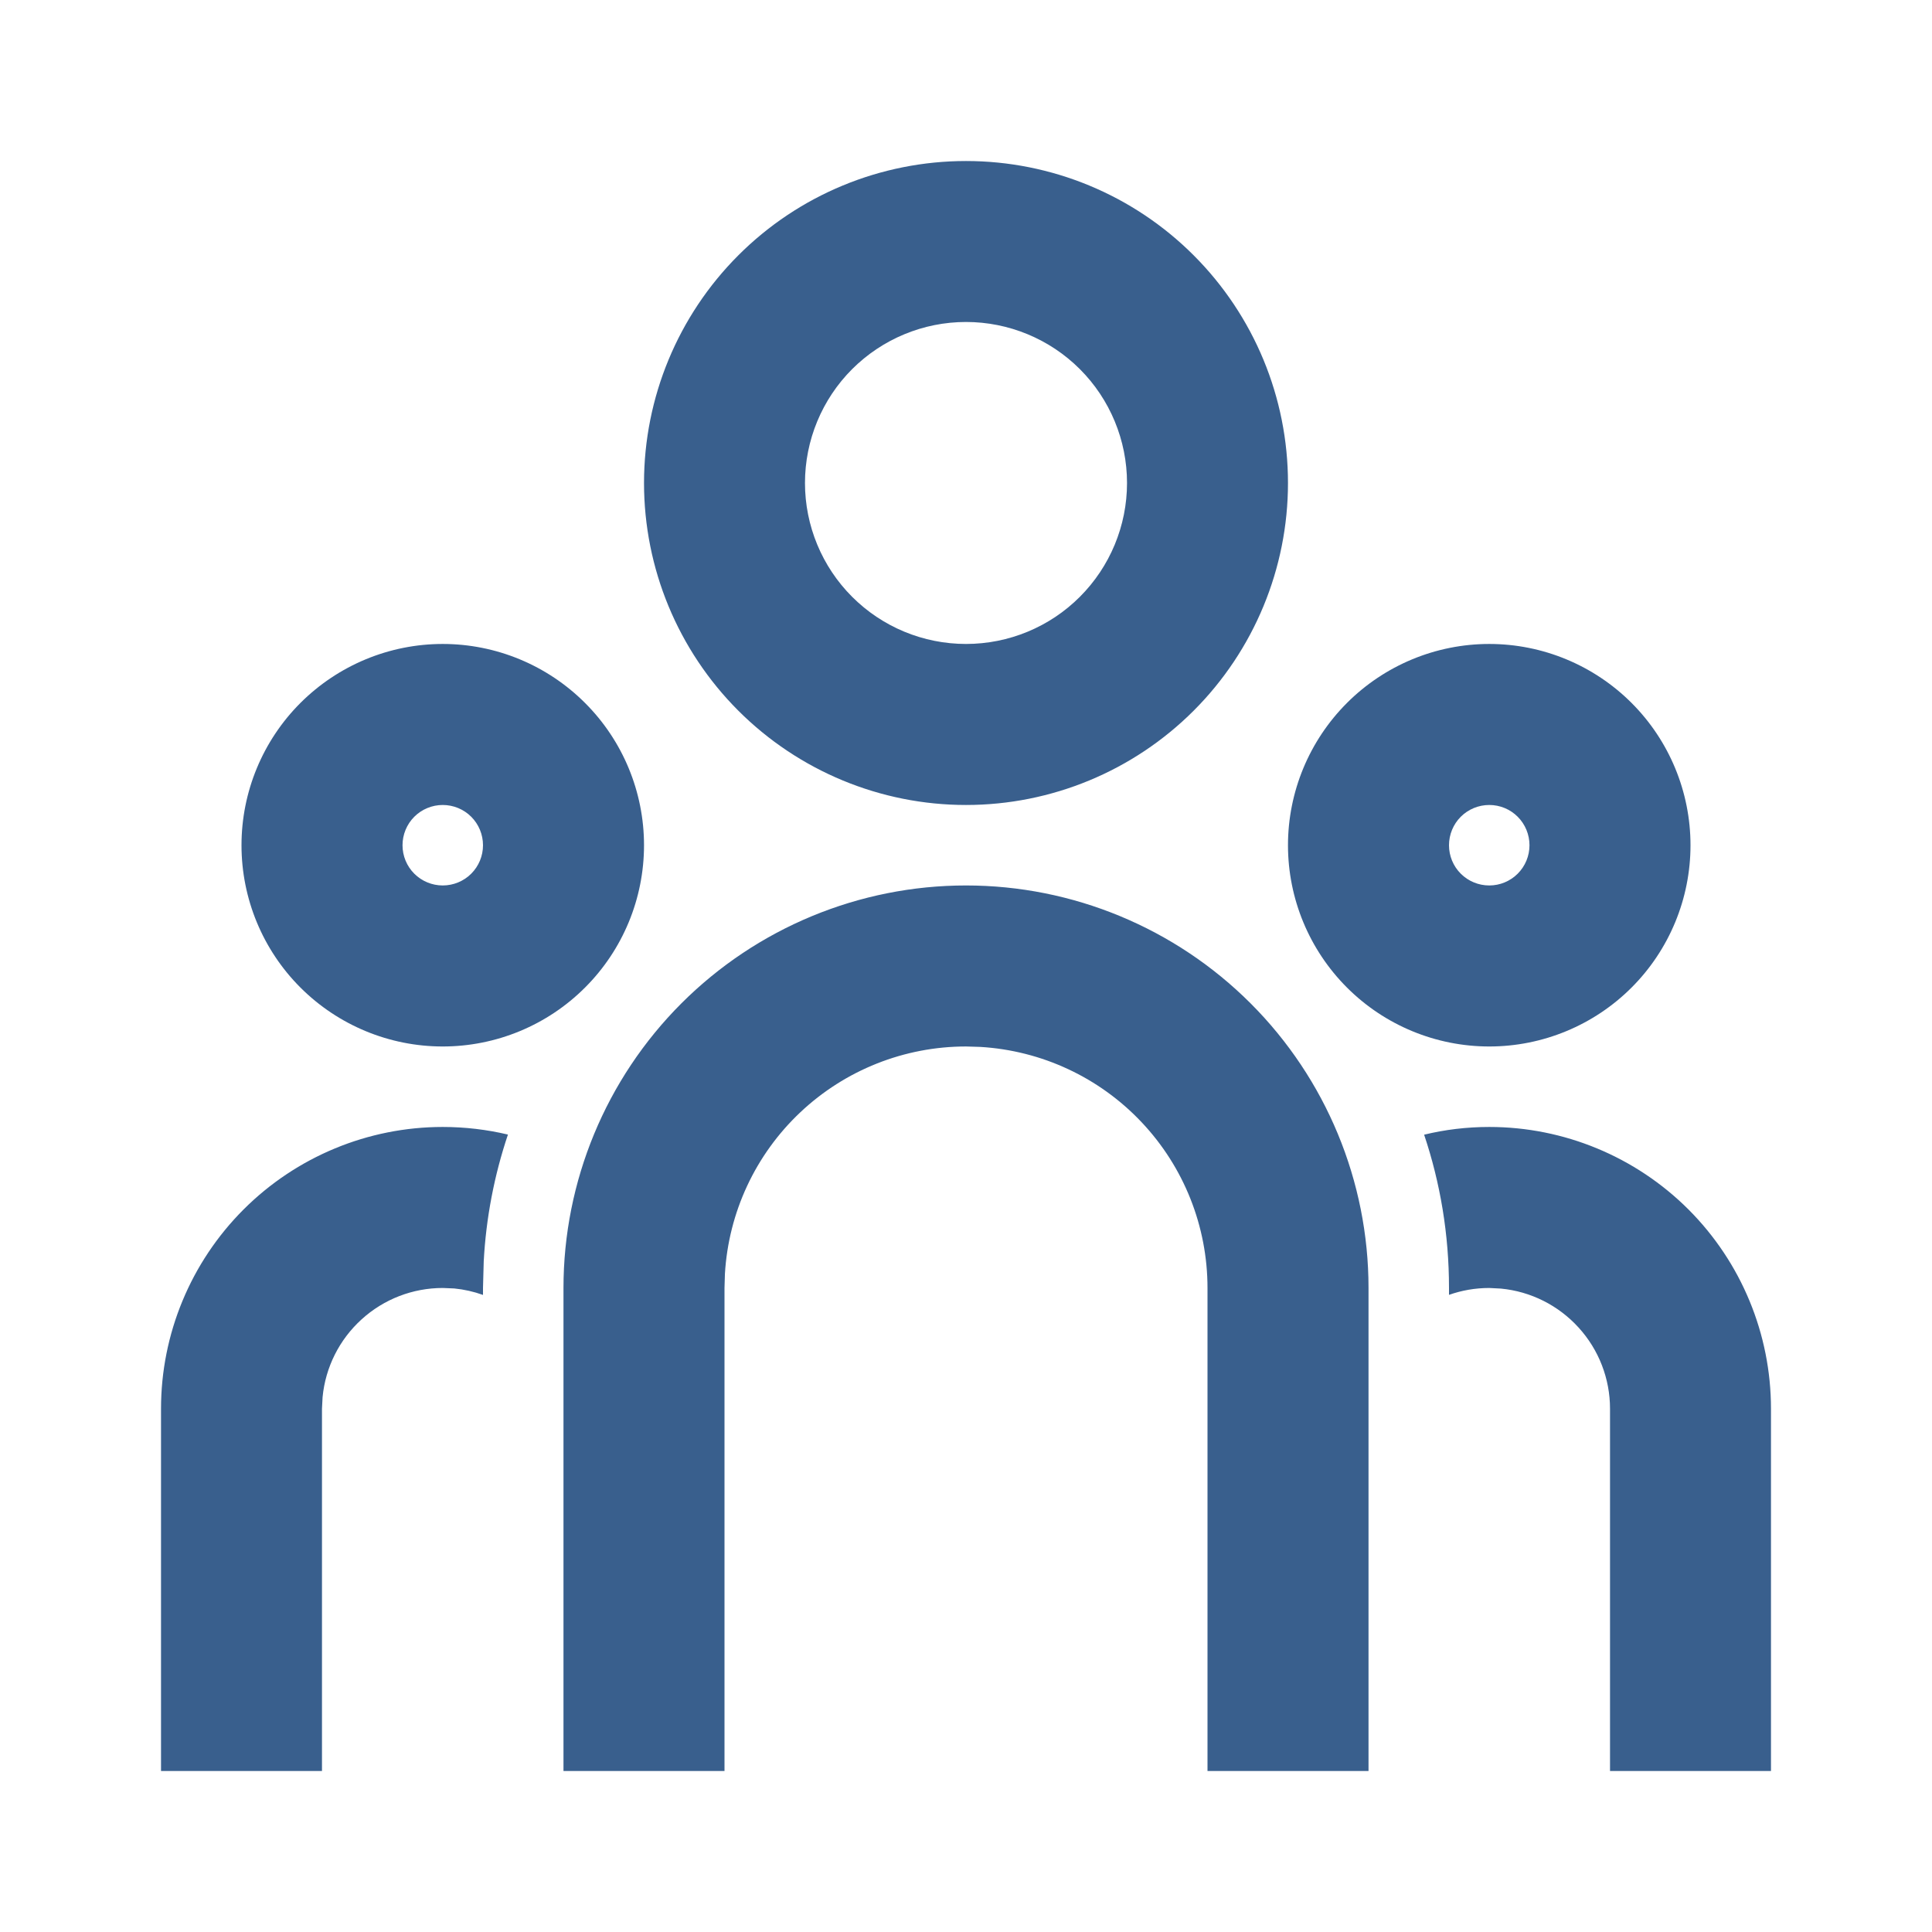 <svg width="32" height="32" viewBox="0 0 32 32" fill="none" xmlns="http://www.w3.org/2000/svg">
<g clip-path="url(#clip0_124_3464)">
<path d="M16 14.666C17.768 14.666 19.464 15.369 20.714 16.619C21.964 17.869 22.667 19.565 22.667 21.333V29.333H20V21.333C20 20.313 19.61 19.331 18.91 18.589C18.21 17.846 17.253 17.4 16.235 17.34L16 17.333C14.98 17.333 13.998 17.723 13.256 18.423C12.513 19.123 12.067 20.08 12.007 21.099L12 21.333V29.333H9.333V21.333C9.333 19.565 10.036 17.869 11.286 16.619C12.536 15.369 14.232 14.666 16 14.666ZM7.333 18.666C7.705 18.666 8.067 18.71 8.413 18.792C8.185 19.471 8.05 20.177 8.012 20.892L8 21.333V21.448C7.847 21.393 7.687 21.357 7.525 21.341L7.333 21.333C6.836 21.333 6.357 21.518 5.989 21.853C5.621 22.187 5.39 22.646 5.343 23.141L5.333 23.333V29.333H2.667V23.333C2.667 22.096 3.158 20.909 4.034 20.033C4.909 19.158 6.096 18.666 7.333 18.666ZM24.667 18.666C25.904 18.666 27.091 19.158 27.967 20.033C28.842 20.909 29.333 22.096 29.333 23.333V29.333H26.667V23.333C26.667 22.836 26.482 22.357 26.147 21.989C25.813 21.621 25.354 21.39 24.859 21.343L24.667 21.333C24.433 21.333 24.209 21.373 24 21.447V21.333C24 20.445 23.856 19.592 23.588 18.794C23.933 18.71 24.295 18.666 24.667 18.666ZM7.333 10.666C8.217 10.666 9.065 11.018 9.69 11.643C10.316 12.268 10.667 13.116 10.667 14C10.667 14.884 10.316 15.732 9.69 16.357C9.065 16.982 8.217 17.333 7.333 17.333C6.449 17.333 5.602 16.982 4.976 16.357C4.351 15.732 4 14.884 4 14C4 13.116 4.351 12.268 4.976 11.643C5.602 11.018 6.449 10.666 7.333 10.666ZM24.667 10.666C25.551 10.666 26.399 11.018 27.024 11.643C27.649 12.268 28 13.116 28 14C28 14.884 27.649 15.732 27.024 16.357C26.399 16.982 25.551 17.333 24.667 17.333C23.783 17.333 22.935 16.982 22.31 16.357C21.685 15.732 21.333 14.884 21.333 14C21.333 13.116 21.685 12.268 22.31 11.643C22.935 11.018 23.783 10.666 24.667 10.666ZM7.333 13.333C7.157 13.333 6.987 13.403 6.862 13.528C6.737 13.653 6.667 13.823 6.667 14C6.667 14.177 6.737 14.346 6.862 14.471C6.987 14.596 7.157 14.666 7.333 14.666C7.51 14.666 7.68 14.596 7.805 14.471C7.93 14.346 8 14.177 8 14C8 13.823 7.93 13.653 7.805 13.528C7.68 13.403 7.51 13.333 7.333 13.333ZM24.667 13.333C24.49 13.333 24.32 13.403 24.195 13.528C24.07 13.653 24 13.823 24 14C24 14.177 24.07 14.346 24.195 14.471C24.32 14.596 24.49 14.666 24.667 14.666C24.844 14.666 25.013 14.596 25.138 14.471C25.263 14.346 25.333 14.177 25.333 14C25.333 13.823 25.263 13.653 25.138 13.528C25.013 13.403 24.844 13.333 24.667 13.333ZM16 2.667C17.415 2.667 18.771 3.228 19.771 4.229C20.771 5.229 21.333 6.585 21.333 8C21.333 9.414 20.771 10.771 19.771 11.771C18.771 12.771 17.415 13.333 16 13.333C14.586 13.333 13.229 12.771 12.229 11.771C11.229 10.771 10.667 9.414 10.667 8C10.667 6.585 11.229 5.229 12.229 4.229C13.229 3.228 14.586 2.667 16 2.667ZM16 5.333C15.293 5.333 14.615 5.614 14.114 6.114C13.614 6.614 13.333 7.293 13.333 8C13.333 8.707 13.614 9.385 14.114 9.885C14.615 10.386 15.293 10.666 16 10.666C16.707 10.666 17.386 10.386 17.886 9.885C18.386 9.385 18.667 8.707 18.667 8C18.667 7.293 18.386 6.614 17.886 6.114C17.386 5.614 16.707 5.333 16 5.333Z" fill="#395F8D"/>
</g>
<defs>
<clipPath id="clip0_124_3464">
<rect width="32" height="32" fill="white"/>
</clipPath>
</defs>
</svg>
